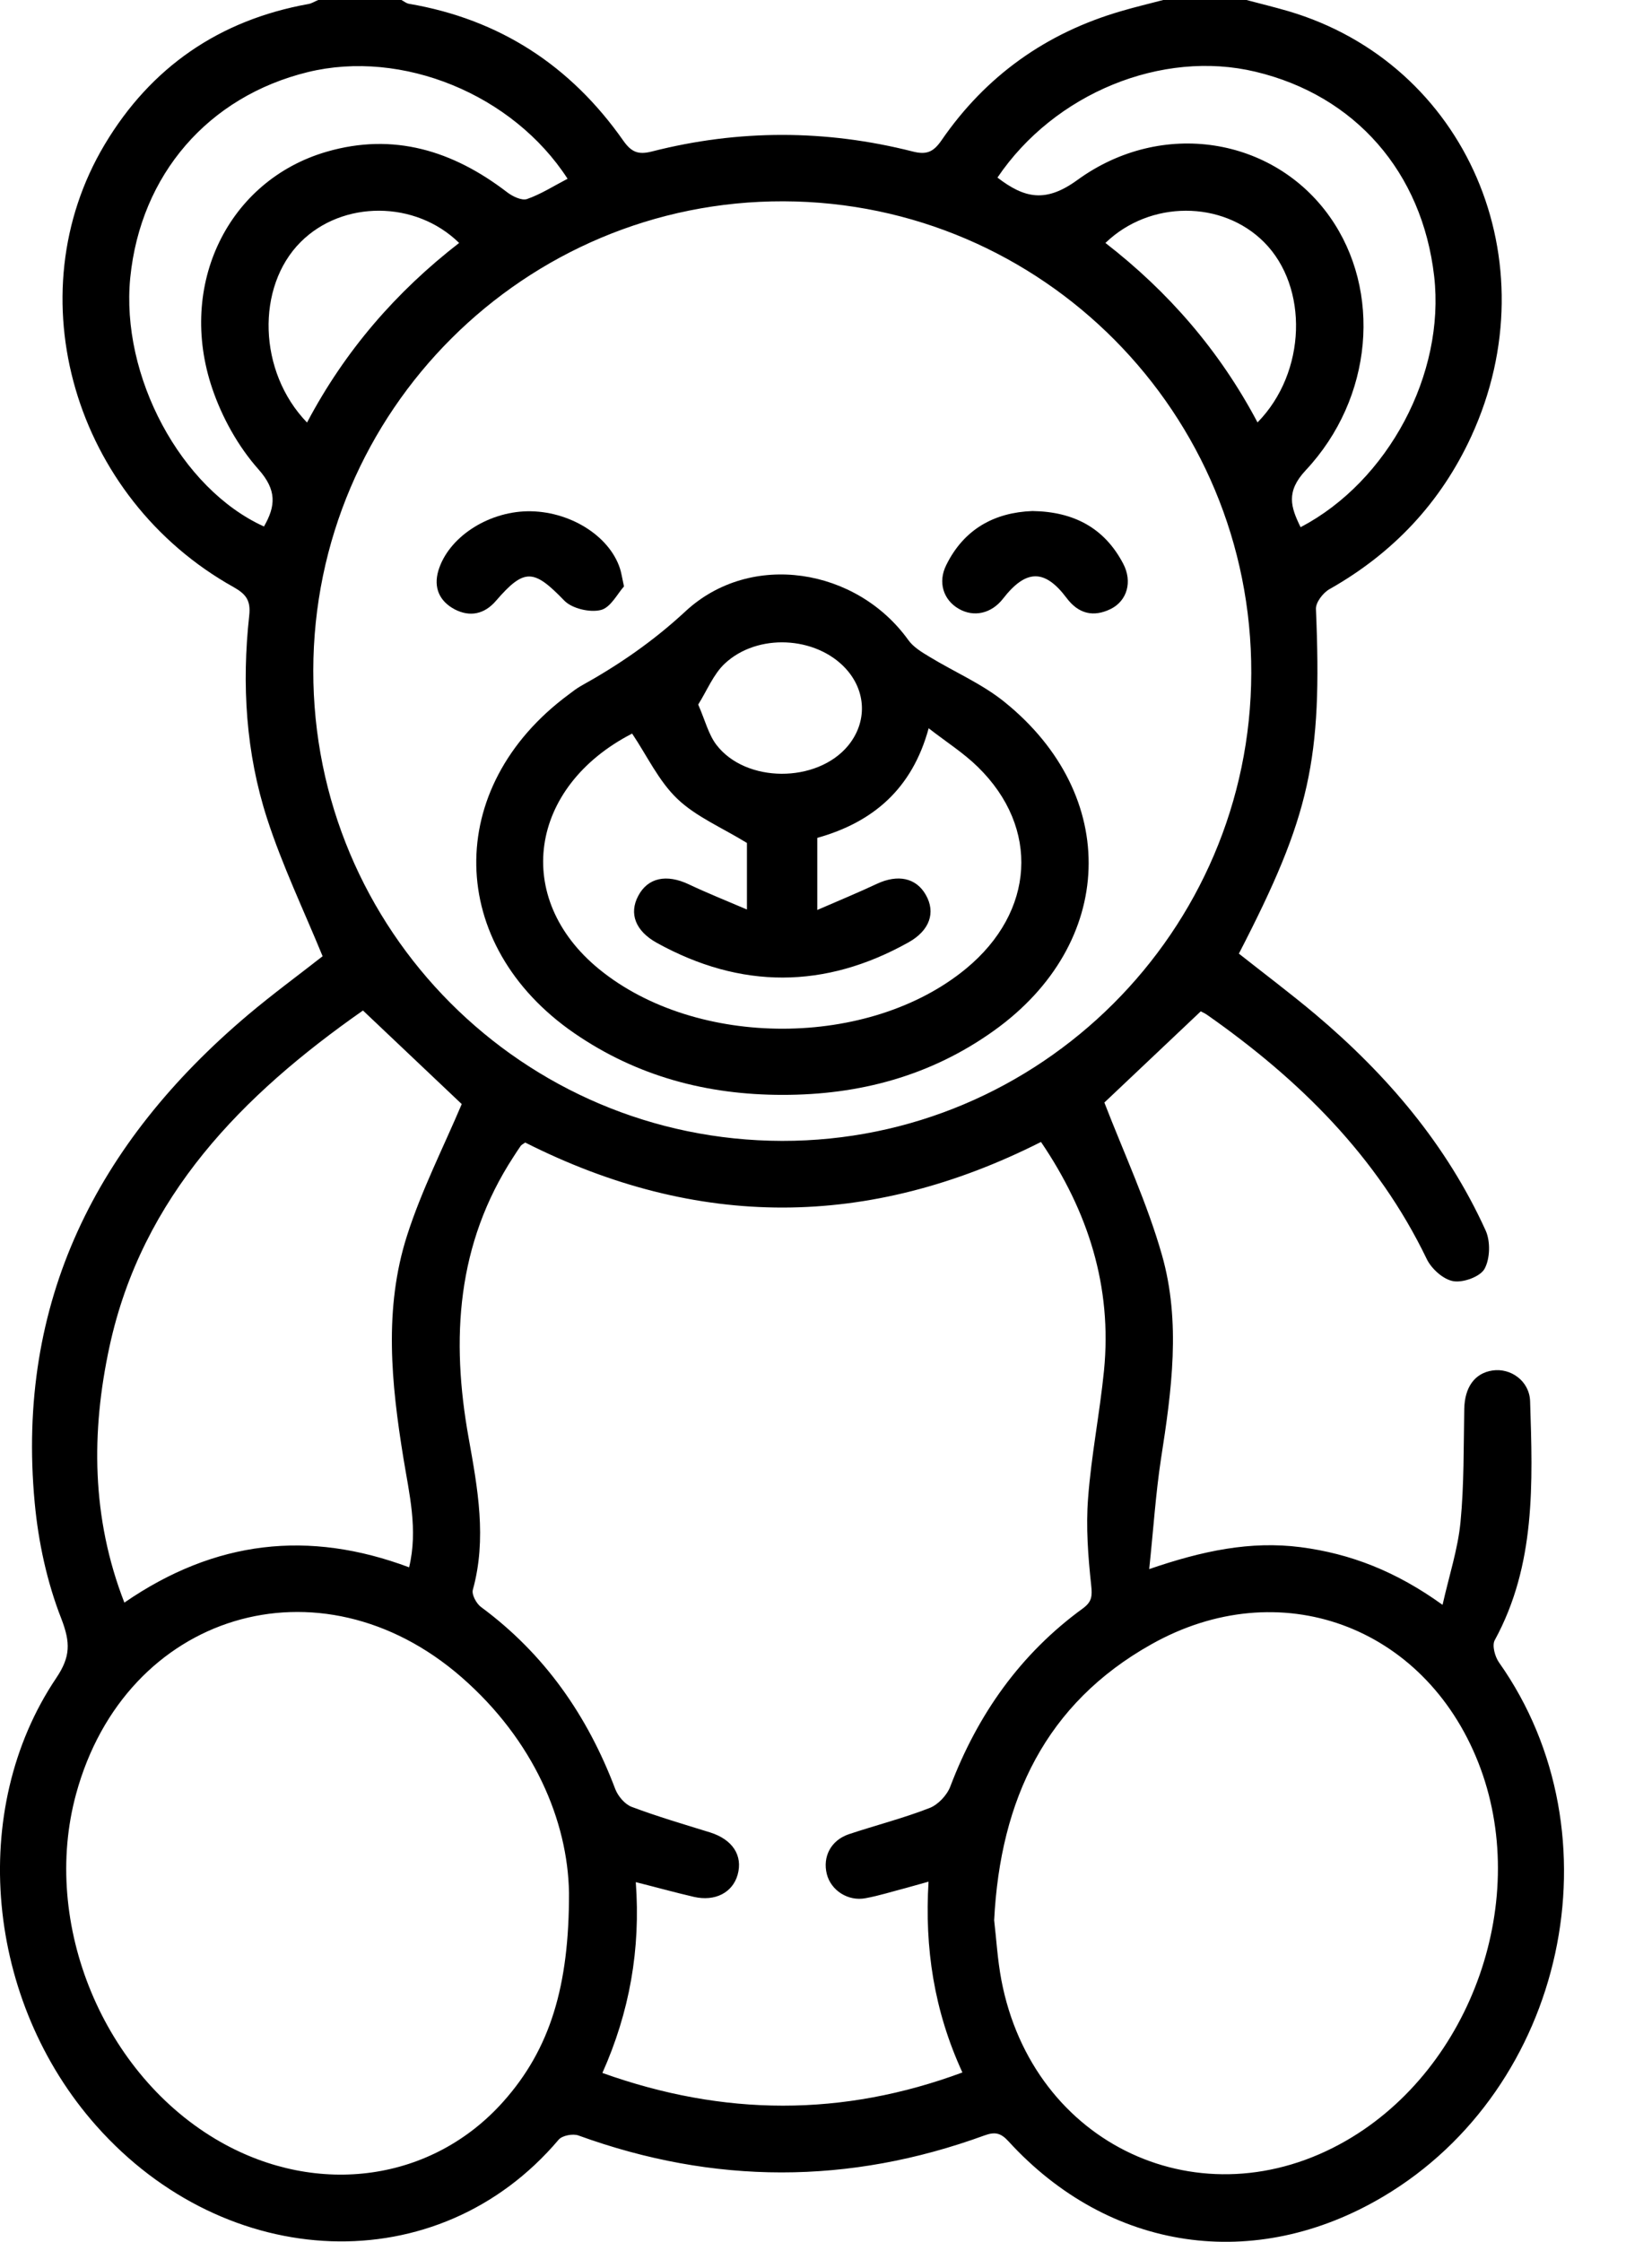 <svg width="14" height="19" viewBox="0 0 14 19" fill="none" xmlns="http://www.w3.org/2000/svg">
<path d="M10.563 -0C10.68 0.031 10.799 0.06 10.916 0.094C12.428 0.539 13.15 2.214 12.469 3.697C12.21 4.26 11.806 4.688 11.267 4.993C11.212 5.024 11.149 5.106 11.152 5.162C11.206 6.441 11.104 6.912 10.499 8.082C10.714 8.252 10.935 8.418 11.146 8.595C11.753 9.107 12.26 9.701 12.59 10.428C12.632 10.52 12.628 10.667 12.581 10.753C12.544 10.82 12.401 10.872 12.317 10.858C12.232 10.844 12.132 10.754 12.092 10.672C11.672 9.8 11.01 9.148 10.23 8.601C10.21 8.587 10.188 8.578 10.176 8.571L9.359 9.344C9.526 9.776 9.722 10.196 9.847 10.636C10.009 11.204 9.929 11.786 9.839 12.363C9.794 12.658 9.775 12.958 9.739 13.298C10.193 13.142 10.598 13.058 11.021 13.112C11.445 13.167 11.831 13.317 12.225 13.601C12.282 13.349 12.355 13.127 12.377 12.901C12.408 12.582 12.403 12.26 12.409 11.939C12.413 11.757 12.497 11.638 12.647 11.615C12.804 11.591 12.962 11.705 12.967 11.876C12.989 12.568 13.016 13.262 12.667 13.901C12.643 13.945 12.669 14.041 12.704 14.09C13.734 15.548 13.269 17.698 11.722 18.616C10.634 19.262 9.4 19.082 8.546 18.147C8.481 18.076 8.432 18.065 8.342 18.098C7.196 18.516 6.05 18.515 4.902 18.098C4.855 18.081 4.764 18.098 4.734 18.134C3.71 19.343 1.918 19.258 0.817 18.017C-0.12 16.962 -0.275 15.339 0.476 14.222C0.598 14.041 0.598 13.922 0.52 13.719C0.398 13.408 0.325 13.068 0.294 12.735C0.135 11.031 0.821 9.685 2.098 8.604C2.31 8.425 2.534 8.261 2.734 8.104C2.573 7.712 2.392 7.334 2.264 6.939C2.083 6.381 2.048 5.8 2.112 5.217C2.126 5.09 2.086 5.036 1.98 4.976C0.627 4.221 0.124 2.503 0.887 1.225C1.278 0.57 1.858 0.17 2.614 0.034C2.643 0.029 2.669 0.011 2.697 -0C2.932 -0 3.167 -0 3.402 -0C3.423 0.011 3.443 0.028 3.465 0.032C4.234 0.163 4.837 0.557 5.282 1.192C5.35 1.288 5.407 1.314 5.524 1.284C6.26 1.096 6.999 1.097 7.735 1.284C7.852 1.314 7.91 1.288 7.977 1.192C8.354 0.643 8.866 0.278 9.506 0.093C9.622 0.059 9.74 0.031 9.858 -0C10.093 -0 10.328 -0 10.563 -0ZM6.628 9.669C8.813 9.672 10.599 7.891 10.604 5.704C10.61 3.503 8.835 1.713 6.641 1.706C4.448 1.699 2.658 3.484 2.655 5.682C2.652 7.881 4.429 9.665 6.628 9.669ZM4.451 9.683C4.432 9.696 4.42 9.702 4.413 9.711C4.392 9.741 4.372 9.772 4.352 9.803C3.87 10.542 3.82 11.347 3.972 12.189C4.048 12.613 4.127 13.041 4.007 13.474C3.996 13.514 4.037 13.59 4.076 13.619C4.615 14.017 4.979 14.54 5.214 15.162C5.237 15.222 5.295 15.291 5.353 15.313C5.571 15.395 5.796 15.461 6.019 15.53C6.208 15.59 6.297 15.725 6.251 15.889C6.208 16.04 6.06 16.117 5.881 16.076C5.721 16.039 5.563 15.995 5.388 15.951C5.43 16.52 5.335 17.053 5.105 17.568C6.133 17.936 7.139 17.941 8.156 17.564C7.915 17.04 7.835 16.509 7.869 15.947C7.793 15.968 7.735 15.985 7.676 16.001C7.563 16.03 7.451 16.066 7.336 16.087C7.187 16.116 7.042 16.021 7.007 15.883C6.97 15.736 7.041 15.597 7.193 15.545C7.421 15.469 7.654 15.41 7.877 15.323C7.95 15.295 8.026 15.214 8.054 15.139C8.286 14.529 8.647 14.017 9.177 13.631C9.255 13.574 9.257 13.525 9.247 13.432C9.221 13.189 9.202 12.941 9.221 12.698C9.248 12.335 9.32 11.977 9.356 11.615C9.426 10.904 9.221 10.266 8.822 9.678C7.36 10.417 5.91 10.42 4.451 9.683ZM4.822 16.041C4.812 15.433 4.524 14.749 3.911 14.214C2.711 13.168 1.064 13.667 0.645 15.203C0.344 16.305 0.877 17.59 1.869 18.153C2.696 18.622 3.665 18.487 4.267 17.809C4.663 17.364 4.824 16.83 4.822 16.041ZM8.425 16.274C8.443 16.425 8.453 16.605 8.486 16.78C8.752 18.183 10.185 18.849 11.41 18.141C12.479 17.523 12.981 16.082 12.527 14.935C12.069 13.777 10.842 13.324 9.756 13.936C8.864 14.437 8.477 15.249 8.425 16.274ZM3.467 13.283C3.544 12.964 3.468 12.661 3.419 12.359C3.316 11.726 3.251 11.09 3.45 10.47C3.573 10.086 3.758 9.723 3.913 9.357L3.076 8.564C2.056 9.278 1.204 10.138 0.928 11.412C0.772 12.133 0.774 12.863 1.054 13.582C1.823 13.052 2.618 12.965 3.467 13.283ZM4.81 1.515C4.346 0.798 3.407 0.416 2.609 0.611C1.764 0.818 1.192 1.48 1.104 2.352C1.021 3.188 1.533 4.143 2.237 4.462C2.337 4.288 2.347 4.153 2.189 3.976C2.018 3.783 1.882 3.538 1.799 3.293C1.5 2.413 1.935 1.528 2.768 1.286C3.335 1.121 3.838 1.277 4.296 1.628C4.342 1.664 4.421 1.702 4.466 1.687C4.586 1.645 4.696 1.574 4.81 1.515ZM8.453 1.505C8.682 1.681 8.862 1.721 9.131 1.525C9.849 1.004 10.795 1.165 11.27 1.838C11.711 2.463 11.639 3.373 11.065 3.986C10.896 4.167 10.938 4.297 11.022 4.468C11.766 4.078 12.248 3.167 12.154 2.342C12.053 1.46 11.486 0.81 10.64 0.608C9.847 0.418 8.936 0.79 8.453 1.505ZM2.602 3.581C2.924 2.971 3.358 2.472 3.891 2.059C3.521 1.696 2.902 1.696 2.547 2.052C2.169 2.431 2.186 3.151 2.602 3.581ZM10.657 3.58C11.073 3.156 11.091 2.433 10.713 2.053C10.359 1.697 9.745 1.695 9.368 2.059C9.901 2.472 10.335 2.971 10.657 3.58Z" fill="black"/>
<path d="M6.63 9.279C5.992 9.279 5.399 9.122 4.868 8.757C3.779 8.007 3.756 6.673 4.818 5.887C4.852 5.861 4.887 5.834 4.924 5.813C5.243 5.636 5.534 5.436 5.809 5.181C6.363 4.667 7.26 4.814 7.698 5.425C7.741 5.485 7.813 5.528 7.878 5.567C8.088 5.695 8.32 5.794 8.51 5.947C9.499 6.742 9.457 7.996 8.423 8.735C7.888 9.118 7.283 9.28 6.63 9.279ZM6.926 7.712C7.117 7.629 7.275 7.564 7.43 7.491C7.609 7.407 7.765 7.439 7.847 7.586C7.93 7.733 7.88 7.885 7.7 7.986C6.991 8.383 6.278 8.384 5.567 7.991C5.384 7.89 5.33 7.742 5.408 7.594C5.489 7.438 5.648 7.405 5.838 7.495C5.992 7.568 6.15 7.631 6.33 7.708V7.144C6.117 7.013 5.899 6.922 5.74 6.77C5.582 6.619 5.484 6.406 5.357 6.217C4.483 6.667 4.34 7.613 5.079 8.215C5.905 8.888 7.367 8.886 8.187 8.209C8.77 7.728 8.815 7.016 8.287 6.5C8.166 6.381 8.019 6.288 7.87 6.172C7.73 6.687 7.397 6.969 6.926 7.101V7.712ZM5.917 5.971C5.976 6.106 6.004 6.224 6.071 6.312C6.32 6.638 6.922 6.638 7.186 6.321C7.351 6.121 7.343 5.857 7.166 5.665C6.914 5.392 6.42 5.364 6.142 5.624C6.046 5.714 5.993 5.85 5.917 5.971Z" fill="black"/>
<path d="M5.288 4.97C5.234 5.029 5.175 5.15 5.091 5.17C4.997 5.193 4.846 5.157 4.781 5.089C4.523 4.822 4.444 4.813 4.203 5.092C4.105 5.206 3.982 5.231 3.853 5.164C3.725 5.096 3.672 4.981 3.715 4.836C3.799 4.557 4.127 4.34 4.468 4.333C4.819 4.327 5.16 4.535 5.253 4.815C5.265 4.85 5.27 4.887 5.288 4.97Z" fill="black"/>
<path d="M8.749 4.331C9.102 4.336 9.361 4.476 9.519 4.778C9.598 4.929 9.553 5.091 9.413 5.161C9.268 5.232 9.141 5.204 9.039 5.068C8.853 4.82 8.694 4.824 8.5 5.074C8.402 5.2 8.253 5.234 8.124 5.159C7.995 5.084 7.946 4.935 8.019 4.789C8.17 4.482 8.43 4.343 8.749 4.331Z" fill="black"/>
</svg>
